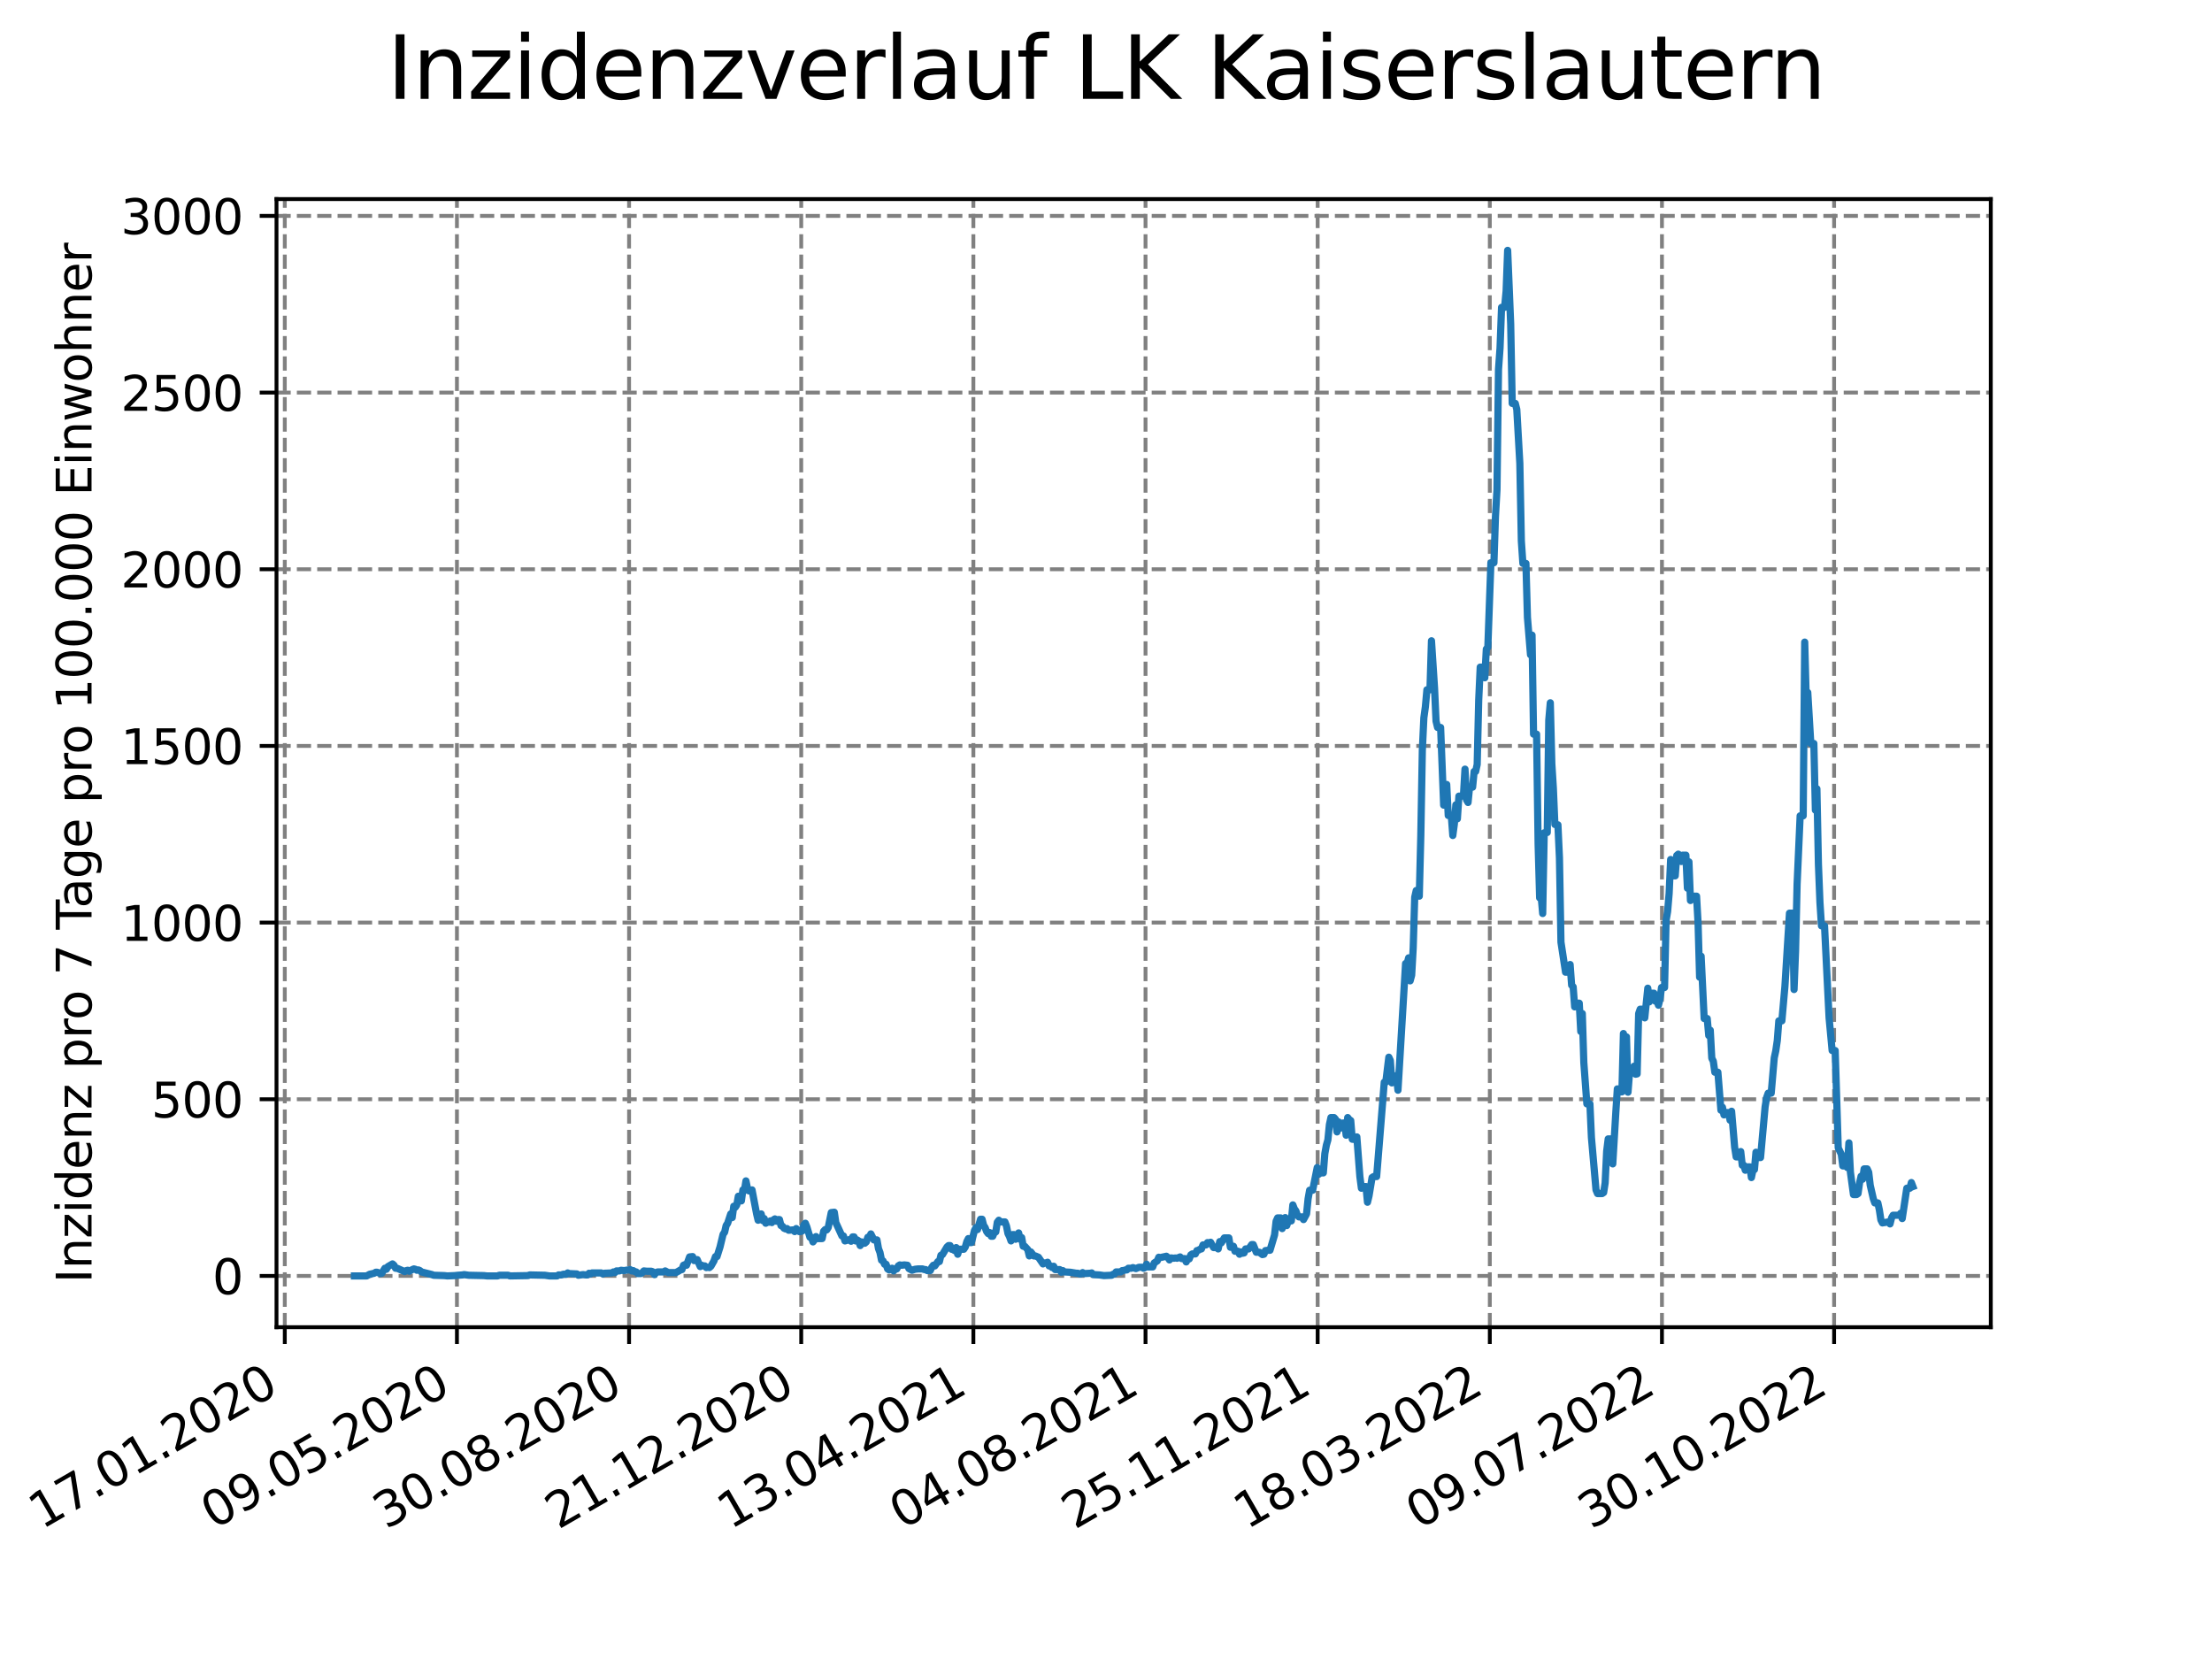 <?xml version="1.0" encoding="utf-8" standalone="no"?>
<!DOCTYPE svg PUBLIC "-//W3C//DTD SVG 1.1//EN"
  "http://www.w3.org/Graphics/SVG/1.1/DTD/svg11.dtd">
<svg xmlns:xlink="http://www.w3.org/1999/xlink" width="460.8pt" height="345.6pt" viewBox="0 0 460.8 345.6" xmlns="http://www.w3.org/2000/svg" version="1.1">
 <defs>
  <style type="text/css">*{stroke-linejoin: round; stroke-linecap: butt}</style>
 </defs>
 <g id="figure_1">
  <g id="patch_1">
   <path d="M 0 345.6 
L 460.8 345.6 
L 460.8 0 
L 0 0 
z
" style="fill: #ffffff"/>
  </g>
  <g id="axes_1">
   <g id="patch_2">
    <path d="M 57.6 276.48 
L 414.72 276.48 
L 414.72 41.472 
L 57.6 41.472 
z
" style="fill: #ffffff"/>
   </g>
   <g id="matplotlib.axis_1">
    <g id="xtick_1">
     <g id="line2d_1">
      <path d="M 59.327 276.48 
L 59.327 41.472 
" clip-path="url(#p837d2c96af)" style="fill: none; stroke-dasharray: 2.96,1.28; stroke-dashoffset: 0; stroke: #808080; stroke-width: 0.8"/>
     </g>
     <g id="line2d_2">
      <defs>
       <path id="m17d9ff5534" d="M 0 0 
L 0 3.5 
" style="stroke: #000000; stroke-width: 0.8"/>
      </defs>
      <g>
       <use xlink:href="#m17d9ff5534" x="59.327" y="276.48" style="stroke: #000000; stroke-width: 0.8"/>
      </g>
     </g>
     <g id="text_1">
      <!-- 17.01.2020 -->
      <g transform="translate(8.702 318.689) rotate(-30) scale(0.1 -0.1)">
       <defs>
        <path id="DejaVuSans-31" d="M 794 531 
L 1825 531 
L 1825 4091 
L 703 3866 
L 703 4441 
L 1819 4666 
L 2450 4666 
L 2450 531 
L 3481 531 
L 3481 0 
L 794 0 
L 794 531 
z
" transform="scale(0.016)"/>
        <path id="DejaVuSans-37" d="M 525 4666 
L 3525 4666 
L 3525 4397 
L 1831 0 
L 1172 0 
L 2766 4134 
L 525 4134 
L 525 4666 
z
" transform="scale(0.016)"/>
        <path id="DejaVuSans-2e" d="M 684 794 
L 1344 794 
L 1344 0 
L 684 0 
L 684 794 
z
" transform="scale(0.016)"/>
        <path id="DejaVuSans-30" d="M 2034 4250 
Q 1547 4250 1301 3770 
Q 1056 3291 1056 2328 
Q 1056 1369 1301 889 
Q 1547 409 2034 409 
Q 2525 409 2770 889 
Q 3016 1369 3016 2328 
Q 3016 3291 2770 3770 
Q 2525 4250 2034 4250 
z
M 2034 4750 
Q 2819 4750 3233 4129 
Q 3647 3509 3647 2328 
Q 3647 1150 3233 529 
Q 2819 -91 2034 -91 
Q 1250 -91 836 529 
Q 422 1150 422 2328 
Q 422 3509 836 4129 
Q 1250 4750 2034 4750 
z
" transform="scale(0.016)"/>
        <path id="DejaVuSans-32" d="M 1228 531 
L 3431 531 
L 3431 0 
L 469 0 
L 469 531 
Q 828 903 1448 1529 
Q 2069 2156 2228 2338 
Q 2531 2678 2651 2914 
Q 2772 3150 2772 3378 
Q 2772 3750 2511 3984 
Q 2250 4219 1831 4219 
Q 1534 4219 1204 4116 
Q 875 4013 500 3803 
L 500 4441 
Q 881 4594 1212 4672 
Q 1544 4750 1819 4750 
Q 2544 4750 2975 4387 
Q 3406 4025 3406 3419 
Q 3406 3131 3298 2873 
Q 3191 2616 2906 2266 
Q 2828 2175 2409 1742 
Q 1991 1309 1228 531 
z
" transform="scale(0.016)"/>
       </defs>
       <use xlink:href="#DejaVuSans-31"/>
       <use xlink:href="#DejaVuSans-37" x="63.623"/>
       <use xlink:href="#DejaVuSans-2e" x="127.246"/>
       <use xlink:href="#DejaVuSans-30" x="159.033"/>
       <use xlink:href="#DejaVuSans-31" x="222.656"/>
       <use xlink:href="#DejaVuSans-2e" x="286.279"/>
       <use xlink:href="#DejaVuSans-32" x="318.066"/>
       <use xlink:href="#DejaVuSans-30" x="381.689"/>
       <use xlink:href="#DejaVuSans-32" x="445.312"/>
       <use xlink:href="#DejaVuSans-30" x="508.936"/>
      </g>
     </g>
    </g>
    <g id="xtick_2">
     <g id="line2d_3">
      <path d="M 95.188 276.48 
L 95.188 41.472 
" clip-path="url(#p837d2c96af)" style="fill: none; stroke-dasharray: 2.96,1.28; stroke-dashoffset: 0; stroke: #808080; stroke-width: 0.8"/>
     </g>
     <g id="line2d_4">
      <g>
       <use xlink:href="#m17d9ff5534" x="95.188" y="276.48" style="stroke: #000000; stroke-width: 0.8"/>
      </g>
     </g>
     <g id="text_2">
      <!-- 09.05.2020 -->
      <g transform="translate(44.563 318.689) rotate(-30) scale(0.1 -0.1)">
       <defs>
        <path id="DejaVuSans-39" d="M 703 97 
L 703 672 
Q 941 559 1184 500 
Q 1428 441 1663 441 
Q 2288 441 2617 861 
Q 2947 1281 2994 2138 
Q 2813 1869 2534 1725 
Q 2256 1581 1919 1581 
Q 1219 1581 811 2004 
Q 403 2428 403 3163 
Q 403 3881 828 4315 
Q 1253 4750 1959 4750 
Q 2769 4750 3195 4129 
Q 3622 3509 3622 2328 
Q 3622 1225 3098 567 
Q 2575 -91 1691 -91 
Q 1453 -91 1209 -44 
Q 966 3 703 97 
z
M 1959 2075 
Q 2384 2075 2632 2365 
Q 2881 2656 2881 3163 
Q 2881 3666 2632 3958 
Q 2384 4250 1959 4250 
Q 1534 4250 1286 3958 
Q 1038 3666 1038 3163 
Q 1038 2656 1286 2365 
Q 1534 2075 1959 2075 
z
" transform="scale(0.016)"/>
        <path id="DejaVuSans-35" d="M 691 4666 
L 3169 4666 
L 3169 4134 
L 1269 4134 
L 1269 2991 
Q 1406 3038 1543 3061 
Q 1681 3084 1819 3084 
Q 2600 3084 3056 2656 
Q 3513 2228 3513 1497 
Q 3513 744 3044 326 
Q 2575 -91 1722 -91 
Q 1428 -91 1123 -41 
Q 819 9 494 109 
L 494 744 
Q 775 591 1075 516 
Q 1375 441 1709 441 
Q 2250 441 2565 725 
Q 2881 1009 2881 1497 
Q 2881 1984 2565 2268 
Q 2250 2553 1709 2553 
Q 1456 2553 1204 2497 
Q 953 2441 691 2322 
L 691 4666 
z
" transform="scale(0.016)"/>
       </defs>
       <use xlink:href="#DejaVuSans-30"/>
       <use xlink:href="#DejaVuSans-39" x="63.623"/>
       <use xlink:href="#DejaVuSans-2e" x="127.246"/>
       <use xlink:href="#DejaVuSans-30" x="159.033"/>
       <use xlink:href="#DejaVuSans-35" x="222.656"/>
       <use xlink:href="#DejaVuSans-2e" x="286.279"/>
       <use xlink:href="#DejaVuSans-32" x="318.066"/>
       <use xlink:href="#DejaVuSans-30" x="381.689"/>
       <use xlink:href="#DejaVuSans-32" x="445.312"/>
       <use xlink:href="#DejaVuSans-30" x="508.936"/>
      </g>
     </g>
    </g>
    <g id="xtick_3">
     <g id="line2d_5">
      <path d="M 131.049 276.48 
L 131.049 41.472 
" clip-path="url(#p837d2c96af)" style="fill: none; stroke-dasharray: 2.96,1.28; stroke-dashoffset: 0; stroke: #808080; stroke-width: 0.8"/>
     </g>
     <g id="line2d_6">
      <g>
       <use xlink:href="#m17d9ff5534" x="131.049" y="276.48" style="stroke: #000000; stroke-width: 0.8"/>
      </g>
     </g>
     <g id="text_3">
      <!-- 30.08.2020 -->
      <g transform="translate(80.424 318.689) rotate(-30) scale(0.1 -0.1)">
       <defs>
        <path id="DejaVuSans-33" d="M 2597 2516 
Q 3050 2419 3304 2112 
Q 3559 1806 3559 1356 
Q 3559 666 3084 287 
Q 2609 -91 1734 -91 
Q 1441 -91 1130 -33 
Q 819 25 488 141 
L 488 750 
Q 750 597 1062 519 
Q 1375 441 1716 441 
Q 2309 441 2620 675 
Q 2931 909 2931 1356 
Q 2931 1769 2642 2001 
Q 2353 2234 1838 2234 
L 1294 2234 
L 1294 2753 
L 1863 2753 
Q 2328 2753 2575 2939 
Q 2822 3125 2822 3475 
Q 2822 3834 2567 4026 
Q 2313 4219 1838 4219 
Q 1578 4219 1281 4162 
Q 984 4106 628 3988 
L 628 4550 
Q 988 4650 1302 4700 
Q 1616 4750 1894 4750 
Q 2613 4750 3031 4423 
Q 3450 4097 3450 3541 
Q 3450 3153 3228 2886 
Q 3006 2619 2597 2516 
z
" transform="scale(0.016)"/>
        <path id="DejaVuSans-38" d="M 2034 2216 
Q 1584 2216 1326 1975 
Q 1069 1734 1069 1313 
Q 1069 891 1326 650 
Q 1584 409 2034 409 
Q 2484 409 2743 651 
Q 3003 894 3003 1313 
Q 3003 1734 2745 1975 
Q 2488 2216 2034 2216 
z
M 1403 2484 
Q 997 2584 770 2862 
Q 544 3141 544 3541 
Q 544 4100 942 4425 
Q 1341 4750 2034 4750 
Q 2731 4750 3128 4425 
Q 3525 4100 3525 3541 
Q 3525 3141 3298 2862 
Q 3072 2584 2669 2484 
Q 3125 2378 3379 2068 
Q 3634 1759 3634 1313 
Q 3634 634 3220 271 
Q 2806 -91 2034 -91 
Q 1263 -91 848 271 
Q 434 634 434 1313 
Q 434 1759 690 2068 
Q 947 2378 1403 2484 
z
M 1172 3481 
Q 1172 3119 1398 2916 
Q 1625 2713 2034 2713 
Q 2441 2713 2670 2916 
Q 2900 3119 2900 3481 
Q 2900 3844 2670 4047 
Q 2441 4250 2034 4250 
Q 1625 4250 1398 4047 
Q 1172 3844 1172 3481 
z
" transform="scale(0.016)"/>
       </defs>
       <use xlink:href="#DejaVuSans-33"/>
       <use xlink:href="#DejaVuSans-30" x="63.623"/>
       <use xlink:href="#DejaVuSans-2e" x="127.246"/>
       <use xlink:href="#DejaVuSans-30" x="159.033"/>
       <use xlink:href="#DejaVuSans-38" x="222.656"/>
       <use xlink:href="#DejaVuSans-2e" x="286.279"/>
       <use xlink:href="#DejaVuSans-32" x="318.066"/>
       <use xlink:href="#DejaVuSans-30" x="381.689"/>
       <use xlink:href="#DejaVuSans-32" x="445.312"/>
       <use xlink:href="#DejaVuSans-30" x="508.936"/>
      </g>
     </g>
    </g>
    <g id="xtick_4">
     <g id="line2d_7">
      <path d="M 166.91 276.48 
L 166.91 41.472 
" clip-path="url(#p837d2c96af)" style="fill: none; stroke-dasharray: 2.96,1.28; stroke-dashoffset: 0; stroke: #808080; stroke-width: 0.8"/>
     </g>
     <g id="line2d_8">
      <g>
       <use xlink:href="#m17d9ff5534" x="166.91" y="276.48" style="stroke: #000000; stroke-width: 0.8"/>
      </g>
     </g>
     <g id="text_4">
      <!-- 21.12.2020 -->
      <g transform="translate(116.285 318.689) rotate(-30) scale(0.1 -0.1)">
       <use xlink:href="#DejaVuSans-32"/>
       <use xlink:href="#DejaVuSans-31" x="63.623"/>
       <use xlink:href="#DejaVuSans-2e" x="127.246"/>
       <use xlink:href="#DejaVuSans-31" x="159.033"/>
       <use xlink:href="#DejaVuSans-32" x="222.656"/>
       <use xlink:href="#DejaVuSans-2e" x="286.279"/>
       <use xlink:href="#DejaVuSans-32" x="318.066"/>
       <use xlink:href="#DejaVuSans-30" x="381.689"/>
       <use xlink:href="#DejaVuSans-32" x="445.312"/>
       <use xlink:href="#DejaVuSans-30" x="508.936"/>
      </g>
     </g>
    </g>
    <g id="xtick_5">
     <g id="line2d_9">
      <path d="M 202.772 276.48 
L 202.772 41.472 
" clip-path="url(#p837d2c96af)" style="fill: none; stroke-dasharray: 2.96,1.28; stroke-dashoffset: 0; stroke: #808080; stroke-width: 0.8"/>
     </g>
     <g id="line2d_10">
      <g>
       <use xlink:href="#m17d9ff5534" x="202.772" y="276.48" style="stroke: #000000; stroke-width: 0.8"/>
      </g>
     </g>
     <g id="text_5">
      <!-- 13.04.2021 -->
      <g transform="translate(152.146 318.689) rotate(-30) scale(0.1 -0.1)">
       <defs>
        <path id="DejaVuSans-34" d="M 2419 4116 
L 825 1625 
L 2419 1625 
L 2419 4116 
z
M 2253 4666 
L 3047 4666 
L 3047 1625 
L 3713 1625 
L 3713 1100 
L 3047 1100 
L 3047 0 
L 2419 0 
L 2419 1100 
L 313 1100 
L 313 1709 
L 2253 4666 
z
" transform="scale(0.016)"/>
       </defs>
       <use xlink:href="#DejaVuSans-31"/>
       <use xlink:href="#DejaVuSans-33" x="63.623"/>
       <use xlink:href="#DejaVuSans-2e" x="127.246"/>
       <use xlink:href="#DejaVuSans-30" x="159.033"/>
       <use xlink:href="#DejaVuSans-34" x="222.656"/>
       <use xlink:href="#DejaVuSans-2e" x="286.279"/>
       <use xlink:href="#DejaVuSans-32" x="318.066"/>
       <use xlink:href="#DejaVuSans-30" x="381.689"/>
       <use xlink:href="#DejaVuSans-32" x="445.312"/>
       <use xlink:href="#DejaVuSans-31" x="508.936"/>
      </g>
     </g>
    </g>
    <g id="xtick_6">
     <g id="line2d_11">
      <path d="M 238.633 276.48 
L 238.633 41.472 
" clip-path="url(#p837d2c96af)" style="fill: none; stroke-dasharray: 2.96,1.28; stroke-dashoffset: 0; stroke: #808080; stroke-width: 0.8"/>
     </g>
     <g id="line2d_12">
      <g>
       <use xlink:href="#m17d9ff5534" x="238.633" y="276.48" style="stroke: #000000; stroke-width: 0.8"/>
      </g>
     </g>
     <g id="text_6">
      <!-- 04.08.2021 -->
      <g transform="translate(188.008 318.689) rotate(-30) scale(0.1 -0.1)">
       <use xlink:href="#DejaVuSans-30"/>
       <use xlink:href="#DejaVuSans-34" x="63.623"/>
       <use xlink:href="#DejaVuSans-2e" x="127.246"/>
       <use xlink:href="#DejaVuSans-30" x="159.033"/>
       <use xlink:href="#DejaVuSans-38" x="222.656"/>
       <use xlink:href="#DejaVuSans-2e" x="286.279"/>
       <use xlink:href="#DejaVuSans-32" x="318.066"/>
       <use xlink:href="#DejaVuSans-30" x="381.689"/>
       <use xlink:href="#DejaVuSans-32" x="445.312"/>
       <use xlink:href="#DejaVuSans-31" x="508.936"/>
      </g>
     </g>
    </g>
    <g id="xtick_7">
     <g id="line2d_13">
      <path d="M 274.494 276.48 
L 274.494 41.472 
" clip-path="url(#p837d2c96af)" style="fill: none; stroke-dasharray: 2.96,1.28; stroke-dashoffset: 0; stroke: #808080; stroke-width: 0.8"/>
     </g>
     <g id="line2d_14">
      <g>
       <use xlink:href="#m17d9ff5534" x="274.494" y="276.48" style="stroke: #000000; stroke-width: 0.8"/>
      </g>
     </g>
     <g id="text_7">
      <!-- 25.11.2021 -->
      <g transform="translate(223.869 318.689) rotate(-30) scale(0.1 -0.1)">
       <use xlink:href="#DejaVuSans-32"/>
       <use xlink:href="#DejaVuSans-35" x="63.623"/>
       <use xlink:href="#DejaVuSans-2e" x="127.246"/>
       <use xlink:href="#DejaVuSans-31" x="159.033"/>
       <use xlink:href="#DejaVuSans-31" x="222.656"/>
       <use xlink:href="#DejaVuSans-2e" x="286.279"/>
       <use xlink:href="#DejaVuSans-32" x="318.066"/>
       <use xlink:href="#DejaVuSans-30" x="381.689"/>
       <use xlink:href="#DejaVuSans-32" x="445.312"/>
       <use xlink:href="#DejaVuSans-31" x="508.936"/>
      </g>
     </g>
    </g>
    <g id="xtick_8">
     <g id="line2d_15">
      <path d="M 310.355 276.48 
L 310.355 41.472 
" clip-path="url(#p837d2c96af)" style="fill: none; stroke-dasharray: 2.96,1.28; stroke-dashoffset: 0; stroke: #808080; stroke-width: 0.8"/>
     </g>
     <g id="line2d_16">
      <g>
       <use xlink:href="#m17d9ff5534" x="310.355" y="276.48" style="stroke: #000000; stroke-width: 0.8"/>
      </g>
     </g>
     <g id="text_8">
      <!-- 18.03.2022 -->
      <g transform="translate(259.73 318.689) rotate(-30) scale(0.1 -0.1)">
       <use xlink:href="#DejaVuSans-31"/>
       <use xlink:href="#DejaVuSans-38" x="63.623"/>
       <use xlink:href="#DejaVuSans-2e" x="127.246"/>
       <use xlink:href="#DejaVuSans-30" x="159.033"/>
       <use xlink:href="#DejaVuSans-33" x="222.656"/>
       <use xlink:href="#DejaVuSans-2e" x="286.279"/>
       <use xlink:href="#DejaVuSans-32" x="318.066"/>
       <use xlink:href="#DejaVuSans-30" x="381.689"/>
       <use xlink:href="#DejaVuSans-32" x="445.312"/>
       <use xlink:href="#DejaVuSans-32" x="508.936"/>
      </g>
     </g>
    </g>
    <g id="xtick_9">
     <g id="line2d_17">
      <path d="M 346.216 276.48 
L 346.216 41.472 
" clip-path="url(#p837d2c96af)" style="fill: none; stroke-dasharray: 2.96,1.28; stroke-dashoffset: 0; stroke: #808080; stroke-width: 0.8"/>
     </g>
     <g id="line2d_18">
      <g>
       <use xlink:href="#m17d9ff5534" x="346.216" y="276.48" style="stroke: #000000; stroke-width: 0.8"/>
      </g>
     </g>
     <g id="text_9">
      <!-- 09.07.2022 -->
      <g transform="translate(295.591 318.689) rotate(-30) scale(0.1 -0.1)">
       <use xlink:href="#DejaVuSans-30"/>
       <use xlink:href="#DejaVuSans-39" x="63.623"/>
       <use xlink:href="#DejaVuSans-2e" x="127.246"/>
       <use xlink:href="#DejaVuSans-30" x="159.033"/>
       <use xlink:href="#DejaVuSans-37" x="222.656"/>
       <use xlink:href="#DejaVuSans-2e" x="286.279"/>
       <use xlink:href="#DejaVuSans-32" x="318.066"/>
       <use xlink:href="#DejaVuSans-30" x="381.689"/>
       <use xlink:href="#DejaVuSans-32" x="445.312"/>
       <use xlink:href="#DejaVuSans-32" x="508.936"/>
      </g>
     </g>
    </g>
    <g id="xtick_10">
     <g id="line2d_19">
      <path d="M 382.077 276.48 
L 382.077 41.472 
" clip-path="url(#p837d2c96af)" style="fill: none; stroke-dasharray: 2.96,1.28; stroke-dashoffset: 0; stroke: #808080; stroke-width: 0.8"/>
     </g>
     <g id="line2d_20">
      <g>
       <use xlink:href="#m17d9ff5534" x="382.077" y="276.48" style="stroke: #000000; stroke-width: 0.8"/>
      </g>
     </g>
     <g id="text_10">
      <!-- 30.10.2022 -->
      <g transform="translate(331.452 318.689) rotate(-30) scale(0.1 -0.1)">
       <use xlink:href="#DejaVuSans-33"/>
       <use xlink:href="#DejaVuSans-30" x="63.623"/>
       <use xlink:href="#DejaVuSans-2e" x="127.246"/>
       <use xlink:href="#DejaVuSans-31" x="159.033"/>
       <use xlink:href="#DejaVuSans-30" x="222.656"/>
       <use xlink:href="#DejaVuSans-2e" x="286.279"/>
       <use xlink:href="#DejaVuSans-32" x="318.066"/>
       <use xlink:href="#DejaVuSans-30" x="381.689"/>
       <use xlink:href="#DejaVuSans-32" x="445.312"/>
       <use xlink:href="#DejaVuSans-32" x="508.936"/>
      </g>
     </g>
    </g>
   </g>
   <g id="matplotlib.axis_2">
    <g id="ytick_1">
     <g id="line2d_21">
      <path d="M 57.6 265.798 
L 414.72 265.798 
" clip-path="url(#p837d2c96af)" style="fill: none; stroke-dasharray: 2.96,1.28; stroke-dashoffset: 0; stroke: #808080; stroke-width: 0.8"/>
     </g>
     <g id="line2d_22">
      <defs>
       <path id="mbd40417ef8" d="M 0 0 
L -3.5 0 
" style="stroke: #000000; stroke-width: 0.8"/>
      </defs>
      <g>
       <use xlink:href="#mbd40417ef8" x="57.6" y="265.798" style="stroke: #000000; stroke-width: 0.8"/>
      </g>
     </g>
     <g id="text_11">
      <!-- 0 -->
      <g transform="translate(44.237 269.597) scale(0.1 -0.1)">
       <use xlink:href="#DejaVuSans-30"/>
      </g>
     </g>
    </g>
    <g id="ytick_2">
     <g id="line2d_23">
      <path d="M 57.6 228.994 
L 414.72 228.994 
" clip-path="url(#p837d2c96af)" style="fill: none; stroke-dasharray: 2.96,1.28; stroke-dashoffset: 0; stroke: #808080; stroke-width: 0.8"/>
     </g>
     <g id="line2d_24">
      <g>
       <use xlink:href="#mbd40417ef8" x="57.6" y="228.994" style="stroke: #000000; stroke-width: 0.8"/>
      </g>
     </g>
     <g id="text_12">
      <!-- 500 -->
      <g transform="translate(31.512 232.793) scale(0.1 -0.1)">
       <use xlink:href="#DejaVuSans-35"/>
       <use xlink:href="#DejaVuSans-30" x="63.623"/>
       <use xlink:href="#DejaVuSans-30" x="127.246"/>
      </g>
     </g>
    </g>
    <g id="ytick_3">
     <g id="line2d_25">
      <path d="M 57.6 192.19 
L 414.72 192.19 
" clip-path="url(#p837d2c96af)" style="fill: none; stroke-dasharray: 2.96,1.28; stroke-dashoffset: 0; stroke: #808080; stroke-width: 0.8"/>
     </g>
     <g id="line2d_26">
      <g>
       <use xlink:href="#mbd40417ef8" x="57.6" y="192.19" style="stroke: #000000; stroke-width: 0.8"/>
      </g>
     </g>
     <g id="text_13">
      <!-- 1000 -->
      <g transform="translate(25.15 195.989) scale(0.1 -0.1)">
       <use xlink:href="#DejaVuSans-31"/>
       <use xlink:href="#DejaVuSans-30" x="63.623"/>
       <use xlink:href="#DejaVuSans-30" x="127.246"/>
       <use xlink:href="#DejaVuSans-30" x="190.869"/>
      </g>
     </g>
    </g>
    <g id="ytick_4">
     <g id="line2d_27">
      <path d="M 57.6 155.386 
L 414.72 155.386 
" clip-path="url(#p837d2c96af)" style="fill: none; stroke-dasharray: 2.96,1.28; stroke-dashoffset: 0; stroke: #808080; stroke-width: 0.8"/>
     </g>
     <g id="line2d_28">
      <g>
       <use xlink:href="#mbd40417ef8" x="57.6" y="155.386" style="stroke: #000000; stroke-width: 0.8"/>
      </g>
     </g>
     <g id="text_14">
      <!-- 1500 -->
      <g transform="translate(25.15 159.185) scale(0.1 -0.1)">
       <use xlink:href="#DejaVuSans-31"/>
       <use xlink:href="#DejaVuSans-35" x="63.623"/>
       <use xlink:href="#DejaVuSans-30" x="127.246"/>
       <use xlink:href="#DejaVuSans-30" x="190.869"/>
      </g>
     </g>
    </g>
    <g id="ytick_5">
     <g id="line2d_29">
      <path d="M 57.6 118.582 
L 414.72 118.582 
" clip-path="url(#p837d2c96af)" style="fill: none; stroke-dasharray: 2.96,1.28; stroke-dashoffset: 0; stroke: #808080; stroke-width: 0.8"/>
     </g>
     <g id="line2d_30">
      <g>
       <use xlink:href="#mbd40417ef8" x="57.6" y="118.582" style="stroke: #000000; stroke-width: 0.8"/>
      </g>
     </g>
     <g id="text_15">
      <!-- 2000 -->
      <g transform="translate(25.15 122.382) scale(0.1 -0.1)">
       <use xlink:href="#DejaVuSans-32"/>
       <use xlink:href="#DejaVuSans-30" x="63.623"/>
       <use xlink:href="#DejaVuSans-30" x="127.246"/>
       <use xlink:href="#DejaVuSans-30" x="190.869"/>
      </g>
     </g>
    </g>
    <g id="ytick_6">
     <g id="line2d_31">
      <path d="M 57.6 81.778 
L 414.72 81.778 
" clip-path="url(#p837d2c96af)" style="fill: none; stroke-dasharray: 2.96,1.28; stroke-dashoffset: 0; stroke: #808080; stroke-width: 0.8"/>
     </g>
     <g id="line2d_32">
      <g>
       <use xlink:href="#mbd40417ef8" x="57.6" y="81.778" style="stroke: #000000; stroke-width: 0.8"/>
      </g>
     </g>
     <g id="text_16">
      <!-- 2500 -->
      <g transform="translate(25.15 85.578) scale(0.1 -0.1)">
       <use xlink:href="#DejaVuSans-32"/>
       <use xlink:href="#DejaVuSans-35" x="63.623"/>
       <use xlink:href="#DejaVuSans-30" x="127.246"/>
       <use xlink:href="#DejaVuSans-30" x="190.869"/>
      </g>
     </g>
    </g>
    <g id="ytick_7">
     <g id="line2d_33">
      <path d="M 57.6 44.975 
L 414.72 44.975 
" clip-path="url(#p837d2c96af)" style="fill: none; stroke-dasharray: 2.96,1.28; stroke-dashoffset: 0; stroke: #808080; stroke-width: 0.8"/>
     </g>
     <g id="line2d_34">
      <g>
       <use xlink:href="#mbd40417ef8" x="57.6" y="44.975" style="stroke: #000000; stroke-width: 0.8"/>
      </g>
     </g>
     <g id="text_17">
      <!-- 3000 -->
      <g transform="translate(25.15 48.774) scale(0.1 -0.1)">
       <use xlink:href="#DejaVuSans-33"/>
       <use xlink:href="#DejaVuSans-30" x="63.623"/>
       <use xlink:href="#DejaVuSans-30" x="127.246"/>
       <use xlink:href="#DejaVuSans-30" x="190.869"/>
      </g>
     </g>
    </g>
    <g id="text_18">
     <!-- Inzidenz pro 7 Tage pro 100.000 Einwohner -->
     <g transform="translate(19.07 267.301) rotate(-90) scale(0.1 -0.1)">
      <defs>
       <path id="DejaVuSans-49" d="M 628 4666 
L 1259 4666 
L 1259 0 
L 628 0 
L 628 4666 
z
" transform="scale(0.016)"/>
       <path id="DejaVuSans-6e" d="M 3513 2113 
L 3513 0 
L 2938 0 
L 2938 2094 
Q 2938 2591 2744 2837 
Q 2550 3084 2163 3084 
Q 1697 3084 1428 2787 
Q 1159 2491 1159 1978 
L 1159 0 
L 581 0 
L 581 3500 
L 1159 3500 
L 1159 2956 
Q 1366 3272 1645 3428 
Q 1925 3584 2291 3584 
Q 2894 3584 3203 3211 
Q 3513 2838 3513 2113 
z
" transform="scale(0.016)"/>
       <path id="DejaVuSans-7a" d="M 353 3500 
L 3084 3500 
L 3084 2975 
L 922 459 
L 3084 459 
L 3084 0 
L 275 0 
L 275 525 
L 2438 3041 
L 353 3041 
L 353 3500 
z
" transform="scale(0.016)"/>
       <path id="DejaVuSans-69" d="M 603 3500 
L 1178 3500 
L 1178 0 
L 603 0 
L 603 3500 
z
M 603 4863 
L 1178 4863 
L 1178 4134 
L 603 4134 
L 603 4863 
z
" transform="scale(0.016)"/>
       <path id="DejaVuSans-64" d="M 2906 2969 
L 2906 4863 
L 3481 4863 
L 3481 0 
L 2906 0 
L 2906 525 
Q 2725 213 2448 61 
Q 2172 -91 1784 -91 
Q 1150 -91 751 415 
Q 353 922 353 1747 
Q 353 2572 751 3078 
Q 1150 3584 1784 3584 
Q 2172 3584 2448 3432 
Q 2725 3281 2906 2969 
z
M 947 1747 
Q 947 1113 1208 752 
Q 1469 391 1925 391 
Q 2381 391 2643 752 
Q 2906 1113 2906 1747 
Q 2906 2381 2643 2742 
Q 2381 3103 1925 3103 
Q 1469 3103 1208 2742 
Q 947 2381 947 1747 
z
" transform="scale(0.016)"/>
       <path id="DejaVuSans-65" d="M 3597 1894 
L 3597 1613 
L 953 1613 
Q 991 1019 1311 708 
Q 1631 397 2203 397 
Q 2534 397 2845 478 
Q 3156 559 3463 722 
L 3463 178 
Q 3153 47 2828 -22 
Q 2503 -91 2169 -91 
Q 1331 -91 842 396 
Q 353 884 353 1716 
Q 353 2575 817 3079 
Q 1281 3584 2069 3584 
Q 2775 3584 3186 3129 
Q 3597 2675 3597 1894 
z
M 3022 2063 
Q 3016 2534 2758 2815 
Q 2500 3097 2075 3097 
Q 1594 3097 1305 2825 
Q 1016 2553 972 2059 
L 3022 2063 
z
" transform="scale(0.016)"/>
       <path id="DejaVuSans-20" transform="scale(0.016)"/>
       <path id="DejaVuSans-70" d="M 1159 525 
L 1159 -1331 
L 581 -1331 
L 581 3500 
L 1159 3500 
L 1159 2969 
Q 1341 3281 1617 3432 
Q 1894 3584 2278 3584 
Q 2916 3584 3314 3078 
Q 3713 2572 3713 1747 
Q 3713 922 3314 415 
Q 2916 -91 2278 -91 
Q 1894 -91 1617 61 
Q 1341 213 1159 525 
z
M 3116 1747 
Q 3116 2381 2855 2742 
Q 2594 3103 2138 3103 
Q 1681 3103 1420 2742 
Q 1159 2381 1159 1747 
Q 1159 1113 1420 752 
Q 1681 391 2138 391 
Q 2594 391 2855 752 
Q 3116 1113 3116 1747 
z
" transform="scale(0.016)"/>
       <path id="DejaVuSans-72" d="M 2631 2963 
Q 2534 3019 2420 3045 
Q 2306 3072 2169 3072 
Q 1681 3072 1420 2755 
Q 1159 2438 1159 1844 
L 1159 0 
L 581 0 
L 581 3500 
L 1159 3500 
L 1159 2956 
Q 1341 3275 1631 3429 
Q 1922 3584 2338 3584 
Q 2397 3584 2469 3576 
Q 2541 3569 2628 3553 
L 2631 2963 
z
" transform="scale(0.016)"/>
       <path id="DejaVuSans-6f" d="M 1959 3097 
Q 1497 3097 1228 2736 
Q 959 2375 959 1747 
Q 959 1119 1226 758 
Q 1494 397 1959 397 
Q 2419 397 2687 759 
Q 2956 1122 2956 1747 
Q 2956 2369 2687 2733 
Q 2419 3097 1959 3097 
z
M 1959 3584 
Q 2709 3584 3137 3096 
Q 3566 2609 3566 1747 
Q 3566 888 3137 398 
Q 2709 -91 1959 -91 
Q 1206 -91 779 398 
Q 353 888 353 1747 
Q 353 2609 779 3096 
Q 1206 3584 1959 3584 
z
" transform="scale(0.016)"/>
       <path id="DejaVuSans-54" d="M -19 4666 
L 3928 4666 
L 3928 4134 
L 2272 4134 
L 2272 0 
L 1638 0 
L 1638 4134 
L -19 4134 
L -19 4666 
z
" transform="scale(0.016)"/>
       <path id="DejaVuSans-61" d="M 2194 1759 
Q 1497 1759 1228 1600 
Q 959 1441 959 1056 
Q 959 750 1161 570 
Q 1363 391 1709 391 
Q 2188 391 2477 730 
Q 2766 1069 2766 1631 
L 2766 1759 
L 2194 1759 
z
M 3341 1997 
L 3341 0 
L 2766 0 
L 2766 531 
Q 2569 213 2275 61 
Q 1981 -91 1556 -91 
Q 1019 -91 701 211 
Q 384 513 384 1019 
Q 384 1609 779 1909 
Q 1175 2209 1959 2209 
L 2766 2209 
L 2766 2266 
Q 2766 2663 2505 2880 
Q 2244 3097 1772 3097 
Q 1472 3097 1187 3025 
Q 903 2953 641 2809 
L 641 3341 
Q 956 3463 1253 3523 
Q 1550 3584 1831 3584 
Q 2591 3584 2966 3190 
Q 3341 2797 3341 1997 
z
" transform="scale(0.016)"/>
       <path id="DejaVuSans-67" d="M 2906 1791 
Q 2906 2416 2648 2759 
Q 2391 3103 1925 3103 
Q 1463 3103 1205 2759 
Q 947 2416 947 1791 
Q 947 1169 1205 825 
Q 1463 481 1925 481 
Q 2391 481 2648 825 
Q 2906 1169 2906 1791 
z
M 3481 434 
Q 3481 -459 3084 -895 
Q 2688 -1331 1869 -1331 
Q 1566 -1331 1297 -1286 
Q 1028 -1241 775 -1147 
L 775 -588 
Q 1028 -725 1275 -790 
Q 1522 -856 1778 -856 
Q 2344 -856 2625 -561 
Q 2906 -266 2906 331 
L 2906 616 
Q 2728 306 2450 153 
Q 2172 0 1784 0 
Q 1141 0 747 490 
Q 353 981 353 1791 
Q 353 2603 747 3093 
Q 1141 3584 1784 3584 
Q 2172 3584 2450 3431 
Q 2728 3278 2906 2969 
L 2906 3500 
L 3481 3500 
L 3481 434 
z
" transform="scale(0.016)"/>
       <path id="DejaVuSans-45" d="M 628 4666 
L 3578 4666 
L 3578 4134 
L 1259 4134 
L 1259 2753 
L 3481 2753 
L 3481 2222 
L 1259 2222 
L 1259 531 
L 3634 531 
L 3634 0 
L 628 0 
L 628 4666 
z
" transform="scale(0.016)"/>
       <path id="DejaVuSans-77" d="M 269 3500 
L 844 3500 
L 1563 769 
L 2278 3500 
L 2956 3500 
L 3675 769 
L 4391 3500 
L 4966 3500 
L 4050 0 
L 3372 0 
L 2619 2869 
L 1863 0 
L 1184 0 
L 269 3500 
z
" transform="scale(0.016)"/>
       <path id="DejaVuSans-68" d="M 3513 2113 
L 3513 0 
L 2938 0 
L 2938 2094 
Q 2938 2591 2744 2837 
Q 2550 3084 2163 3084 
Q 1697 3084 1428 2787 
Q 1159 2491 1159 1978 
L 1159 0 
L 581 0 
L 581 4863 
L 1159 4863 
L 1159 2956 
Q 1366 3272 1645 3428 
Q 1925 3584 2291 3584 
Q 2894 3584 3203 3211 
Q 3513 2838 3513 2113 
z
" transform="scale(0.016)"/>
      </defs>
      <use xlink:href="#DejaVuSans-49"/>
      <use xlink:href="#DejaVuSans-6e" x="29.492"/>
      <use xlink:href="#DejaVuSans-7a" x="92.871"/>
      <use xlink:href="#DejaVuSans-69" x="145.361"/>
      <use xlink:href="#DejaVuSans-64" x="173.145"/>
      <use xlink:href="#DejaVuSans-65" x="236.621"/>
      <use xlink:href="#DejaVuSans-6e" x="298.145"/>
      <use xlink:href="#DejaVuSans-7a" x="361.523"/>
      <use xlink:href="#DejaVuSans-20" x="414.014"/>
      <use xlink:href="#DejaVuSans-70" x="445.801"/>
      <use xlink:href="#DejaVuSans-72" x="509.277"/>
      <use xlink:href="#DejaVuSans-6f" x="548.141"/>
      <use xlink:href="#DejaVuSans-20" x="609.322"/>
      <use xlink:href="#DejaVuSans-37" x="641.109"/>
      <use xlink:href="#DejaVuSans-20" x="704.732"/>
      <use xlink:href="#DejaVuSans-54" x="736.52"/>
      <use xlink:href="#DejaVuSans-61" x="781.104"/>
      <use xlink:href="#DejaVuSans-67" x="842.383"/>
      <use xlink:href="#DejaVuSans-65" x="905.859"/>
      <use xlink:href="#DejaVuSans-20" x="967.383"/>
      <use xlink:href="#DejaVuSans-70" x="999.17"/>
      <use xlink:href="#DejaVuSans-72" x="1062.646"/>
      <use xlink:href="#DejaVuSans-6f" x="1101.51"/>
      <use xlink:href="#DejaVuSans-20" x="1162.691"/>
      <use xlink:href="#DejaVuSans-31" x="1194.479"/>
      <use xlink:href="#DejaVuSans-30" x="1258.102"/>
      <use xlink:href="#DejaVuSans-30" x="1321.725"/>
      <use xlink:href="#DejaVuSans-2e" x="1385.348"/>
      <use xlink:href="#DejaVuSans-30" x="1417.135"/>
      <use xlink:href="#DejaVuSans-30" x="1480.758"/>
      <use xlink:href="#DejaVuSans-30" x="1544.381"/>
      <use xlink:href="#DejaVuSans-20" x="1608.004"/>
      <use xlink:href="#DejaVuSans-45" x="1639.791"/>
      <use xlink:href="#DejaVuSans-69" x="1702.975"/>
      <use xlink:href="#DejaVuSans-6e" x="1730.758"/>
      <use xlink:href="#DejaVuSans-77" x="1794.137"/>
      <use xlink:href="#DejaVuSans-6f" x="1875.924"/>
      <use xlink:href="#DejaVuSans-68" x="1937.105"/>
      <use xlink:href="#DejaVuSans-6e" x="2000.484"/>
      <use xlink:href="#DejaVuSans-65" x="2063.863"/>
      <use xlink:href="#DejaVuSans-72" x="2125.387"/>
     </g>
    </g>
   </g>
   <g id="line2d_35">
    <path d="M 73.833 265.798 
L 76.372 265.798 
L 77.006 265.451 
L 77.958 265.242 
L 78.276 265.034 
L 78.593 265.034 
L 79.228 265.312 
L 79.545 265.242 
L 80.18 264.2 
L 80.497 264.409 
L 80.815 263.853 
L 81.767 263.297 
L 82.084 263.575 
L 82.401 264.2 
L 82.719 264.2 
L 84.305 264.895 
L 84.623 264.687 
L 84.94 264.617 
L 85.258 264.825 
L 85.892 264.478 
L 86.21 264.339 
L 86.527 264.409 
L 86.844 264.617 
L 87.162 264.548 
L 87.479 264.687 
L 87.796 264.964 
L 90.018 265.52 
L 90.335 265.659 
L 92.557 265.728 
L 93.191 265.798 
L 94.778 265.728 
L 95.413 265.659 
L 96.365 265.589 
L 96.682 265.52 
L 97.634 265.659 
L 100.808 265.728 
L 101.443 265.798 
L 103.664 265.798 
L 103.981 265.659 
L 105.886 265.659 
L 106.203 265.798 
L 110.011 265.728 
L 110.329 265.589 
L 113.502 265.659 
L 114.454 265.798 
L 116.041 265.798 
L 116.358 265.589 
L 116.993 265.589 
L 117.31 265.451 
L 117.945 265.451 
L 118.262 265.173 
L 118.58 265.312 
L 120.167 265.381 
L 120.484 265.659 
L 121.436 265.52 
L 122.071 265.589 
L 122.388 265.589 
L 122.705 265.242 
L 123.023 265.381 
L 123.34 265.173 
L 125.244 265.173 
L 125.562 265.381 
L 125.879 265.242 
L 127.466 265.173 
L 127.783 264.964 
L 128.1 265.103 
L 128.418 264.756 
L 129.053 264.756 
L 129.37 264.617 
L 130.005 264.687 
L 131.274 264.478 
L 131.591 264.756 
L 131.909 264.687 
L 132.226 264.895 
L 132.543 264.964 
L 132.861 265.312 
L 133.496 265.312 
L 133.813 265.103 
L 134.13 264.756 
L 134.765 264.825 
L 135.717 264.825 
L 136.034 264.964 
L 136.352 265.52 
L 136.669 265.103 
L 136.986 264.964 
L 138.256 264.964 
L 138.573 264.756 
L 139.208 265.103 
L 140.795 265.103 
L 141.429 264.756 
L 141.747 264.548 
L 142.064 264.478 
L 142.381 263.575 
L 142.699 263.436 
L 143.016 263.575 
L 143.651 261.839 
L 144.286 261.769 
L 144.603 262.603 
L 145.238 262.395 
L 145.872 263.853 
L 146.19 263.575 
L 146.507 263.714 
L 146.824 263.714 
L 147.142 264.061 
L 147.459 263.992 
L 147.777 264.061 
L 148.094 263.784 
L 148.729 262.672 
L 149.046 261.769 
L 149.363 261.769 
L 149.998 259.755 
L 150.633 257.116 
L 150.95 256.699 
L 151.267 255.31 
L 151.585 254.824 
L 152.22 252.879 
L 152.537 253.643 
L 152.854 251.282 
L 153.172 251.49 
L 153.489 251.004 
L 153.806 249.198 
L 154.124 250.032 
L 154.441 250.17 
L 154.758 247.878 
L 155.076 248.017 
L 155.393 246.003 
L 155.71 247.531 
L 156.028 248.087 
L 156.345 248.087 
L 156.662 247.878 
L 157.615 252.879 
L 157.932 254.199 
L 158.249 253.088 
L 158.567 252.879 
L 158.884 254.268 
L 159.201 253.852 
L 159.519 254.824 
L 159.836 254.616 
L 160.153 254.616 
L 160.471 254.338 
L 160.788 254.685 
L 161.105 254.129 
L 161.423 253.921 
L 161.74 254.407 
L 162.058 254.06 
L 162.375 254.06 
L 162.692 255.31 
L 163.01 255.449 
L 163.327 255.866 
L 163.644 256.005 
L 163.962 255.935 
L 164.279 256.282 
L 165.231 256.213 
L 165.548 256.56 
L 165.866 255.935 
L 166.5 256.56 
L 166.818 256.56 
L 167.135 256.421 
L 167.453 255.171 
L 167.77 254.824 
L 168.087 255.588 
L 168.722 257.741 
L 169.039 257.741 
L 169.357 258.713 
L 169.674 258.297 
L 169.991 257.602 
L 170.309 258.019 
L 171.261 258.019 
L 171.578 256.491 
L 171.896 256.144 
L 172.213 256.213 
L 172.53 255.727 
L 173.165 252.601 
L 173.8 252.532 
L 174.117 254.685 
L 175.386 257.463 
L 175.704 257.463 
L 176.021 258.505 
L 176.973 258.227 
L 177.291 258.574 
L 177.608 257.672 
L 177.925 257.672 
L 178.243 258.505 
L 178.56 258.297 
L 178.877 258.505 
L 179.195 259.477 
L 179.512 258.713 
L 179.829 258.991 
L 180.147 258.991 
L 180.464 258.713 
L 180.781 257.741 
L 181.099 257.81 
L 181.416 257.046 
L 182.051 258.297 
L 182.686 258.297 
L 183.003 260.103 
L 183.32 260.936 
L 183.638 262.533 
L 183.955 262.672 
L 184.272 263.367 
L 184.59 263.367 
L 184.907 264.339 
L 185.224 264.548 
L 185.542 264.27 
L 185.859 264.2 
L 186.177 264.756 
L 186.494 264.339 
L 186.811 264.339 
L 187.129 263.714 
L 187.446 263.506 
L 187.763 263.575 
L 188.398 263.506 
L 189.033 263.575 
L 189.35 264.27 
L 189.985 264.617 
L 190.62 264.409 
L 191.254 264.339 
L 192.206 264.339 
L 192.524 264.478 
L 192.841 264.478 
L 193.158 264.687 
L 193.793 264.687 
L 194.11 263.992 
L 194.428 263.575 
L 194.745 263.714 
L 195.38 262.811 
L 195.697 262.811 
L 196.015 261.492 
L 196.332 261.353 
L 197.284 259.755 
L 197.601 259.477 
L 197.919 259.477 
L 198.236 260.241 
L 198.553 260.311 
L 198.871 260.519 
L 199.188 259.894 
L 199.505 261.283 
L 199.823 260.241 
L 200.775 260.241 
L 201.092 259.755 
L 201.41 258.644 
L 201.727 258.019 
L 202.044 258.852 
L 202.362 258.852 
L 202.996 256.352 
L 203.314 255.727 
L 203.631 256.144 
L 204.266 253.99 
L 204.583 253.99 
L 204.9 255.241 
L 205.218 255.727 
L 205.535 256.56 
L 205.853 256.977 
L 206.17 256.769 
L 206.487 257.533 
L 206.805 257.533 
L 207.122 256.769 
L 207.439 256.63 
L 207.757 254.616 
L 208.074 254.199 
L 208.391 254.546 
L 209.343 254.546 
L 209.661 255.38 
L 209.978 256.977 
L 210.296 257.602 
L 210.613 258.505 
L 210.93 257.185 
L 211.248 257.185 
L 211.565 258.158 
L 212.2 256.838 
L 212.517 258.158 
L 212.834 257.81 
L 213.152 259.616 
L 213.469 259.616 
L 214.104 260.311 
L 214.421 261.631 
L 214.739 260.797 
L 215.373 261.631 
L 215.691 261.631 
L 216.325 261.908 
L 217.277 263.297 
L 217.595 263.089 
L 217.912 263.089 
L 218.229 262.95 
L 218.547 263.714 
L 218.864 263.714 
L 219.181 264.061 
L 219.499 263.784 
L 219.816 264.478 
L 220.768 264.478 
L 221.086 265.034 
L 221.403 264.687 
L 221.72 264.964 
L 222.99 265.034 
L 224.259 265.242 
L 224.577 265.242 
L 224.894 265.381 
L 225.211 265.381 
L 225.529 265.103 
L 225.846 265.312 
L 227.115 265.242 
L 227.433 265.173 
L 227.75 265.52 
L 229.02 265.589 
L 229.972 265.728 
L 231.558 265.659 
L 231.876 265.451 
L 232.193 265.381 
L 232.51 264.964 
L 233.462 264.964 
L 233.78 264.687 
L 234.097 264.687 
L 234.415 264.548 
L 234.732 264.548 
L 235.049 264.2 
L 235.684 264.2 
L 236.001 264.061 
L 236.636 264.27 
L 237.271 263.992 
L 237.905 263.992 
L 238.223 264.2 
L 238.54 264.061 
L 238.858 263.367 
L 239.175 263.923 
L 240.127 263.923 
L 240.444 263.089 
L 241.079 262.672 
L 241.396 261.908 
L 241.714 261.978 
L 242.983 261.7 
L 243.3 261.978 
L 243.618 262.464 
L 243.935 262.047 
L 244.57 262.117 
L 244.887 262.047 
L 245.205 262.117 
L 245.839 261.839 
L 246.157 262.186 
L 246.791 262.186 
L 247.109 262.881 
L 247.426 262.186 
L 247.743 262.256 
L 248.061 261.422 
L 248.378 261.214 
L 249.013 261.214 
L 249.33 260.519 
L 249.648 260.45 
L 249.965 260.241 
L 250.282 260.172 
L 250.6 259.339 
L 251.234 259.339 
L 251.552 258.852 
L 251.869 259.061 
L 252.186 258.783 
L 252.821 259.894 
L 253.456 259.894 
L 253.773 260.172 
L 254.091 258.644 
L 254.408 258.922 
L 255.043 257.88 
L 255.995 257.88 
L 256.312 259.825 
L 256.947 259.616 
L 257.264 260.658 
L 257.899 260.658 
L 258.216 261.283 
L 258.534 260.797 
L 258.851 261.075 
L 259.168 261.005 
L 259.486 260.172 
L 260.12 260.172 
L 260.755 259.269 
L 261.072 259.269 
L 261.707 260.867 
L 262.342 260.867 
L 262.977 261.353 
L 263.294 261.283 
L 263.611 260.519 
L 264.246 260.45 
L 264.563 260.45 
L 265.515 257.255 
L 265.833 254.407 
L 266.15 253.713 
L 266.785 253.713 
L 267.102 255.935 
L 267.737 253.643 
L 268.054 255.31 
L 268.372 254.338 
L 269.006 254.338 
L 269.324 251.004 
L 269.641 251.837 
L 269.958 252.254 
L 270.276 253.157 
L 270.593 253.504 
L 271.228 253.504 
L 271.545 254.06 
L 272.18 252.879 
L 272.497 249.754 
L 272.815 247.948 
L 273.449 247.948 
L 274.401 243.225 
L 274.719 244.614 
L 275.036 244.336 
L 275.671 244.336 
L 275.988 240.308 
L 276.305 238.571 
L 276.623 237.46 
L 276.94 234.265 
L 277.258 232.807 
L 277.892 232.807 
L 278.21 233.154 
L 278.527 235.793 
L 278.844 233.71 
L 279.162 235.029 
L 279.479 233.987 
L 280.114 233.918 
L 280.431 236.488 
L 280.748 232.807 
L 281.066 233.223 
L 281.383 233.432 
L 281.7 237.321 
L 282.335 237.391 
L 282.653 236.835 
L 283.287 245.1 
L 283.605 247.531 
L 283.922 247.184 
L 284.557 247.184 
L 284.874 250.448 
L 285.191 249.129 
L 285.826 245.309 
L 286.143 245.1 
L 286.778 245.1 
L 288.365 225.444 
L 288.682 225.444 
L 289.317 220.235 
L 289.634 220.93 
L 289.952 225.583 
L 290.269 225.028 
L 290.586 224.125 
L 290.904 224.125 
L 291.221 227.111 
L 292.808 200.718 
L 293.125 200.718 
L 293.443 199.538 
L 293.76 204.33 
L 294.077 203.149 
L 294.395 197.454 
L 294.712 186.897 
L 295.029 185.508 
L 295.347 185.508 
L 295.664 186.689 
L 295.981 174.048 
L 296.299 156.267 
L 296.616 149.53 
L 296.934 147.238 
L 297.251 143.696 
L 297.886 143.696 
L 298.203 133.486 
L 298.838 143.279 
L 299.155 150.225 
L 299.472 151.544 
L 300.107 151.544 
L 300.742 167.727 
L 301.059 164.185 
L 301.377 163.421 
L 301.694 169.88 
L 302.329 169.88 
L 302.646 174.048 
L 302.963 171.686 
L 303.281 167.658 
L 303.598 170.575 
L 303.915 165.852 
L 304.55 165.852 
L 304.867 165.644 
L 305.185 160.226 
L 305.502 166.616 
L 305.82 167.172 
L 306.137 163.977 
L 306.772 163.977 
L 307.089 160.712 
L 307.406 160.712 
L 307.724 159.254 
L 308.041 145.849 
L 308.358 138.973 
L 308.993 138.973 
L 309.31 141.196 
L 309.628 135.222 
L 309.945 134.806 
L 310.58 117.234 
L 311.215 117.234 
L 311.532 107.579 
L 311.849 102.023 
L 312.167 76.95 
L 312.484 72.505 
L 312.801 64.031 
L 313.436 64.031 
L 313.753 60.628 
L 314.071 52.154 
L 314.705 67.504 
L 315.023 84.034 
L 315.658 84.034 
L 315.975 85.284 
L 316.61 96.536 
L 316.927 112.719 
L 317.244 117.372 
L 317.879 117.372 
L 318.196 128.624 
L 318.831 136.403 
L 319.148 132.305 
L 319.466 152.933 
L 320.1 152.933 
L 320.418 175.854 
L 320.735 187.036 
L 321.053 186.758 
L 321.37 190.3 
L 321.687 173.492 
L 322.322 173.423 
L 322.639 150.016 
L 322.957 146.405 
L 323.274 159.115 
L 323.591 164.185 
L 323.909 171.756 
L 324.543 171.825 
L 324.861 178.701 
L 325.178 196.273 
L 326.13 202.524 
L 326.765 202.524 
L 327.082 200.927 
L 327.4 205.233 
L 327.717 205.58 
L 328.034 209.748 
L 328.352 208.984 
L 328.986 208.984 
L 329.304 214.887 
L 329.621 211.137 
L 329.939 221.347 
L 330.573 229.959 
L 331.208 229.959 
L 331.525 236.974 
L 332.477 247.878 
L 332.795 248.642 
L 333.747 248.642 
L 334.064 248.434 
L 334.381 246.42 
L 334.699 239.822 
L 335.016 237.252 
L 335.651 237.252 
L 335.968 242.461 
L 336.603 231.765 
L 336.92 226.834 
L 337.238 227.459 
L 337.872 227.459 
L 338.19 215.304 
L 338.507 216.901 
L 338.824 215.999 
L 339.142 227.528 
L 339.459 223.43 
L 340.094 223.43 
L 340.411 222.111 
L 340.729 223.778 
L 341.046 223.708 
L 341.363 211.137 
L 341.681 210.234 
L 342.315 210.234 
L 342.633 212.04 
L 343.267 205.858 
L 343.585 208.706 
L 343.902 206.9 
L 344.537 206.9 
L 344.854 208.567 
L 345.172 208.428 
L 345.489 209.4 
L 345.806 208.15 
L 346.124 205.719 
L 346.758 205.719 
L 347.076 191.759 
L 347.393 189.883 
L 347.71 186.133 
L 348.028 179.048 
L 348.345 182.452 
L 348.98 182.452 
L 349.297 178.215 
L 349.615 177.937 
L 349.932 178.146 
L 350.249 179.465 
L 350.567 178.146 
L 351.201 178.146 
L 351.519 185.022 
L 351.836 179.535 
L 352.153 187.591 
L 352.471 186.827 
L 352.788 186.689 
L 353.423 186.689 
L 353.74 192.314 
L 354.058 203.566 
L 354.375 199.19 
L 355.01 212.179 
L 355.644 212.179 
L 355.962 215.721 
L 356.279 214.609 
L 356.596 220.444 
L 356.914 221.069 
L 357.231 223.361 
L 357.866 223.361 
L 358.5 231.279 
L 358.818 230.654 
L 359.135 232.251 
L 359.453 231.765 
L 360.087 231.765 
L 360.405 233.362 
L 360.722 231.487 
L 361.357 238.988 
L 361.674 241.002 
L 362.309 241.002 
L 362.626 239.891 
L 362.943 242.739 
L 363.261 242.739 
L 363.578 243.781 
L 363.896 243.086 
L 364.53 243.086 
L 364.848 245.309 
L 365.165 243.781 
L 365.482 243.642 
L 365.8 240.03 
L 366.117 241.141 
L 366.752 241.141 
L 367.704 230.584 
L 368.021 228.639 
L 368.339 227.736 
L 368.973 227.736 
L 369.608 220.374 
L 369.925 218.916 
L 370.243 216.763 
L 370.56 212.665 
L 371.195 212.665 
L 371.829 205.511 
L 372.781 190.231 
L 373.416 190.231 
L 373.734 206.136 
L 374.051 198.079 
L 374.368 184.188 
L 375.003 169.95 
L 375.638 169.95 
L 375.955 133.764 
L 376.272 145.641 
L 376.59 144.252 
L 377.224 154.878 
L 377.859 154.878 
L 378.177 168.769 
L 378.494 164.324 
L 378.811 180.021 
L 379.129 188.008 
L 379.446 192.87 
L 380.081 192.87 
L 381.033 212.04 
L 381.667 218.846 
L 382.302 218.846 
L 382.937 239.127 
L 383.572 240.447 
L 383.889 242.878 
L 384.524 242.878 
L 384.841 243.225 
L 385.158 238.085 
L 385.476 244.197 
L 386.11 248.851 
L 386.745 248.851 
L 387.062 248.642 
L 387.38 246.42 
L 387.697 245.031 
L 388.015 245.656 
L 388.332 243.503 
L 388.967 243.503 
L 389.284 244.197 
L 389.601 246.906 
L 390.236 249.684 
L 390.553 250.587 
L 391.188 250.587 
L 391.505 252.046 
L 391.823 254.129 
L 392.14 254.754 
L 393.41 254.546 
L 393.727 254.963 
L 394.044 253.713 
L 394.362 253.157 
L 395.631 253.157 
L 395.948 252.74 
L 396.266 253.852 
L 397.218 247.531 
L 397.853 247.531 
L 398.17 246.35 
L 398.487 247.184 
L 398.487 247.184 
" clip-path="url(#p837d2c96af)" style="fill: none; stroke: #1f77b4; stroke-width: 1.5; stroke-linecap: square"/>
   </g>
   <g id="patch_3">
    <path d="M 57.6 276.48 
L 57.6 41.472 
" style="fill: none; stroke: #000000; stroke-width: 0.8; stroke-linejoin: miter; stroke-linecap: square"/>
   </g>
   <g id="patch_4">
    <path d="M 414.72 276.48 
L 414.72 41.472 
" style="fill: none; stroke: #000000; stroke-width: 0.8; stroke-linejoin: miter; stroke-linecap: square"/>
   </g>
   <g id="patch_5">
    <path d="M 57.6 276.48 
L 414.72 276.48 
" style="fill: none; stroke: #000000; stroke-width: 0.8; stroke-linejoin: miter; stroke-linecap: square"/>
   </g>
   <g id="patch_6">
    <path d="M 57.6 41.472 
L 414.72 41.472 
" style="fill: none; stroke: #000000; stroke-width: 0.8; stroke-linejoin: miter; stroke-linecap: square"/>
   </g>
  </g>
  <g id="text_19">
   <!-- Inzidenzverlauf LK Kaiserslautern -->
   <g transform="translate(80.643 20.589) scale(0.18 -0.18)">
    <defs>
     <path id="DejaVuSans-76" d="M 191 3500 
L 800 3500 
L 1894 563 
L 2988 3500 
L 3597 3500 
L 2284 0 
L 1503 0 
L 191 3500 
z
" transform="scale(0.016)"/>
     <path id="DejaVuSans-6c" d="M 603 4863 
L 1178 4863 
L 1178 0 
L 603 0 
L 603 4863 
z
" transform="scale(0.016)"/>
     <path id="DejaVuSans-75" d="M 544 1381 
L 544 3500 
L 1119 3500 
L 1119 1403 
Q 1119 906 1312 657 
Q 1506 409 1894 409 
Q 2359 409 2629 706 
Q 2900 1003 2900 1516 
L 2900 3500 
L 3475 3500 
L 3475 0 
L 2900 0 
L 2900 538 
Q 2691 219 2414 64 
Q 2138 -91 1772 -91 
Q 1169 -91 856 284 
Q 544 659 544 1381 
z
M 1991 3584 
L 1991 3584 
z
" transform="scale(0.016)"/>
     <path id="DejaVuSans-66" d="M 2375 4863 
L 2375 4384 
L 1825 4384 
Q 1516 4384 1395 4259 
Q 1275 4134 1275 3809 
L 1275 3500 
L 2222 3500 
L 2222 3053 
L 1275 3053 
L 1275 0 
L 697 0 
L 697 3053 
L 147 3053 
L 147 3500 
L 697 3500 
L 697 3744 
Q 697 4328 969 4595 
Q 1241 4863 1831 4863 
L 2375 4863 
z
" transform="scale(0.016)"/>
     <path id="DejaVuSans-4c" d="M 628 4666 
L 1259 4666 
L 1259 531 
L 3531 531 
L 3531 0 
L 628 0 
L 628 4666 
z
" transform="scale(0.016)"/>
     <path id="DejaVuSans-4b" d="M 628 4666 
L 1259 4666 
L 1259 2694 
L 3353 4666 
L 4166 4666 
L 1850 2491 
L 4331 0 
L 3500 0 
L 1259 2247 
L 1259 0 
L 628 0 
L 628 4666 
z
" transform="scale(0.016)"/>
     <path id="DejaVuSans-73" d="M 2834 3397 
L 2834 2853 
Q 2591 2978 2328 3040 
Q 2066 3103 1784 3103 
Q 1356 3103 1142 2972 
Q 928 2841 928 2578 
Q 928 2378 1081 2264 
Q 1234 2150 1697 2047 
L 1894 2003 
Q 2506 1872 2764 1633 
Q 3022 1394 3022 966 
Q 3022 478 2636 193 
Q 2250 -91 1575 -91 
Q 1294 -91 989 -36 
Q 684 19 347 128 
L 347 722 
Q 666 556 975 473 
Q 1284 391 1588 391 
Q 1994 391 2212 530 
Q 2431 669 2431 922 
Q 2431 1156 2273 1281 
Q 2116 1406 1581 1522 
L 1381 1569 
Q 847 1681 609 1914 
Q 372 2147 372 2553 
Q 372 3047 722 3315 
Q 1072 3584 1716 3584 
Q 2034 3584 2315 3537 
Q 2597 3491 2834 3397 
z
" transform="scale(0.016)"/>
     <path id="DejaVuSans-74" d="M 1172 4494 
L 1172 3500 
L 2356 3500 
L 2356 3053 
L 1172 3053 
L 1172 1153 
Q 1172 725 1289 603 
Q 1406 481 1766 481 
L 2356 481 
L 2356 0 
L 1766 0 
Q 1100 0 847 248 
Q 594 497 594 1153 
L 594 3053 
L 172 3053 
L 172 3500 
L 594 3500 
L 594 4494 
L 1172 4494 
z
" transform="scale(0.016)"/>
    </defs>
    <use xlink:href="#DejaVuSans-49"/>
    <use xlink:href="#DejaVuSans-6e" x="29.492"/>
    <use xlink:href="#DejaVuSans-7a" x="92.871"/>
    <use xlink:href="#DejaVuSans-69" x="145.361"/>
    <use xlink:href="#DejaVuSans-64" x="173.145"/>
    <use xlink:href="#DejaVuSans-65" x="236.621"/>
    <use xlink:href="#DejaVuSans-6e" x="298.145"/>
    <use xlink:href="#DejaVuSans-7a" x="361.523"/>
    <use xlink:href="#DejaVuSans-76" x="414.014"/>
    <use xlink:href="#DejaVuSans-65" x="473.193"/>
    <use xlink:href="#DejaVuSans-72" x="534.717"/>
    <use xlink:href="#DejaVuSans-6c" x="575.83"/>
    <use xlink:href="#DejaVuSans-61" x="603.613"/>
    <use xlink:href="#DejaVuSans-75" x="664.893"/>
    <use xlink:href="#DejaVuSans-66" x="728.271"/>
    <use xlink:href="#DejaVuSans-20" x="763.477"/>
    <use xlink:href="#DejaVuSans-4c" x="795.264"/>
    <use xlink:href="#DejaVuSans-4b" x="850.977"/>
    <use xlink:href="#DejaVuSans-20" x="916.553"/>
    <use xlink:href="#DejaVuSans-4b" x="948.34"/>
    <use xlink:href="#DejaVuSans-61" x="1012.166"/>
    <use xlink:href="#DejaVuSans-69" x="1073.445"/>
    <use xlink:href="#DejaVuSans-73" x="1101.229"/>
    <use xlink:href="#DejaVuSans-65" x="1153.328"/>
    <use xlink:href="#DejaVuSans-72" x="1214.852"/>
    <use xlink:href="#DejaVuSans-73" x="1255.965"/>
    <use xlink:href="#DejaVuSans-6c" x="1308.064"/>
    <use xlink:href="#DejaVuSans-61" x="1335.848"/>
    <use xlink:href="#DejaVuSans-75" x="1397.127"/>
    <use xlink:href="#DejaVuSans-74" x="1460.506"/>
    <use xlink:href="#DejaVuSans-65" x="1499.715"/>
    <use xlink:href="#DejaVuSans-72" x="1561.238"/>
    <use xlink:href="#DejaVuSans-6e" x="1600.602"/>
   </g>
  </g>
 </g>
 <defs>
  <clipPath id="p837d2c96af">
   <rect x="57.6" y="41.472" width="357.12" height="235.008"/>
  </clipPath>
 </defs>
</svg>
